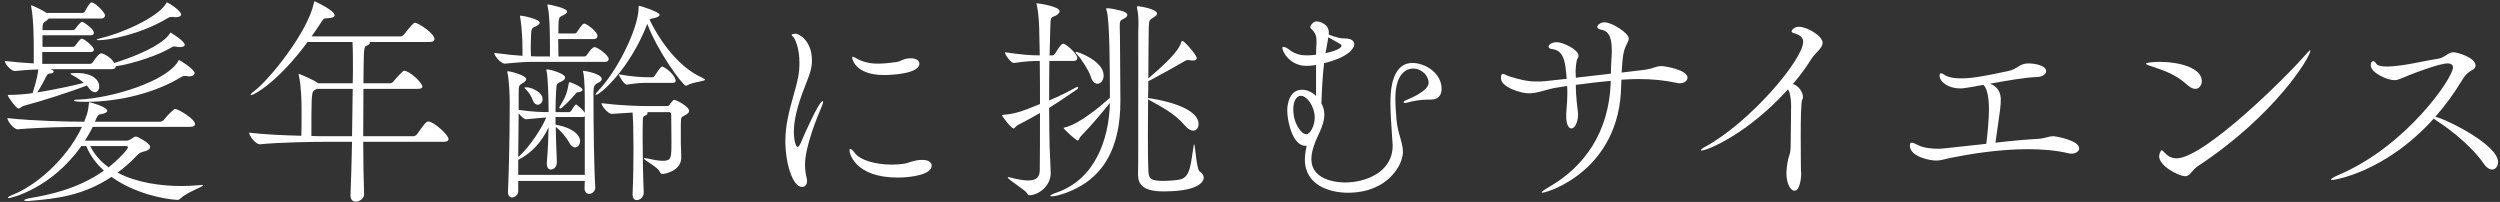 <svg width="458" height="37" viewBox="0 0 458 37" fill="none" xmlns="http://www.w3.org/2000/svg">
<rect x="0" y="0" width="458" height="37" fill="#333333" stroke="none"/>
<path d="M446.15 21.397C447.991 21.765 457.648 26.471 457.648 29.703C457.648 30.481 457.157 31.054 456.543 31.054C456.093 31.054 455.52 30.726 455.029 29.99C453.229 27.33 449.505 24.097 446.6 22.256C446.231 22.011 445.986 21.847 445.863 21.724C436.984 31.586 427.613 32.977 427.245 32.977C427.122 32.977 427.04 32.977 427.04 32.895C427.04 32.731 427.613 32.404 428.268 32.118C440.871 26.839 449.382 14.236 449.382 12.395C449.382 11.944 449.137 11.617 448.4 11.617C447.009 11.617 442.712 13.213 441.321 13.786C439.889 14.359 439.357 14.686 438.661 14.686C437.27 14.686 434.324 13.295 434.324 11.985C434.324 11.412 434.528 11.208 434.774 11.208C434.979 11.208 435.183 11.371 435.265 11.576C435.47 12.026 436.288 12.19 437.27 12.19C438.17 12.19 439.193 12.067 440.094 11.944C441.485 11.781 445.168 10.962 446.682 10.758C447.909 10.553 448.523 9.571 449.423 9.571C450.16 9.571 453.515 10.512 453.515 12.026C453.515 12.272 453.433 12.476 453.147 12.681C452.369 13.172 451.837 13.377 451.06 14.686C449.546 17.182 447.909 19.392 446.15 21.397Z" fill="white"/>
<path d="M423.26 9.285C423.26 10.471 416.672 21.233 402.636 30.44C402.104 30.808 401.777 31.218 401.49 31.545C401.163 31.913 400.877 32.281 400.345 32.281C399.117 32.281 395.557 30.399 395.557 28.64C395.557 28.108 395.885 27.535 396.007 27.535C396.13 27.535 396.253 27.657 396.457 27.862C397.071 28.558 397.767 29.008 398.749 29.008C403.659 29.008 418.472 14.563 422.523 9.858C422.932 9.407 423.137 9.203 423.219 9.203C423.26 9.203 423.26 9.244 423.26 9.285ZM395.639 11.331C399.24 11.331 403.373 12.435 403.373 14.85C403.373 15.627 402.882 16.282 402.186 16.282C401.777 16.282 401.327 16.077 400.795 15.627C398.462 13.499 396.335 12.886 393.552 11.944C393.266 11.822 393.143 11.74 393.143 11.658C393.143 11.494 394.33 11.331 395.639 11.331Z" fill="white"/>
<path d="M376.161 24.957C376.693 24.957 380.908 25.734 380.908 27.166C380.908 27.739 380.253 28.148 379.517 28.148C379.353 28.148 379.23 28.148 379.067 28.108C376.734 27.535 374.115 27.33 371.497 27.33C366.177 27.33 360.776 28.23 357.338 28.926C355.947 29.212 355.497 29.417 354.76 29.417C353.574 29.417 349.891 28.721 349.891 26.675C349.891 26.266 350.014 26.143 350.259 26.143C350.546 26.143 350.914 26.389 351.323 26.552C352.469 27.166 354.106 27.248 355.047 27.248C355.661 27.248 355.783 27.248 363.886 26.348C364.09 24.875 364.377 21.806 364.377 20.087C364.377 19.187 364.336 16.445 363.354 15.545C359.916 16.2 359.343 16.2 359.18 16.2C356.806 16.2 355.333 14.931 355.333 13.867C355.333 13.417 355.579 13.417 355.579 13.417C355.743 13.417 355.947 13.499 356.07 13.622C356.847 14.195 357.993 14.358 359.303 14.358C360.939 14.358 362.863 14.113 367.937 13.008C369.696 12.64 369.86 11.617 371.619 11.617C372.52 11.617 374.852 11.903 374.852 13.049C374.852 13.581 374.197 14.072 373.174 14.113C371.21 14.154 367.65 14.768 364.54 15.341C364.949 15.463 366.545 16.036 366.545 18.287C366.545 19.351 366.463 19.965 365.563 26.143C368.305 25.816 371.005 25.57 373.215 25.448C374.77 25.366 375.22 24.957 376.161 24.957Z" fill="white"/>
<path d="M329.565 4.906C331.079 4.906 333.903 6.584 333.903 7.852C333.903 8.835 332.552 9.694 331.898 10.717C330.957 12.231 329.811 13.827 328.46 15.382C329.524 15.709 330.302 16.896 330.302 17.755C330.302 17.959 330.261 18.123 330.179 18.246C329.934 18.696 329.893 21.888 329.893 24.957C329.893 28.026 329.934 30.972 329.934 31.095C329.975 31.422 329.975 31.709 329.975 31.954C329.975 32.486 329.77 34.941 328.747 34.941C328.092 34.941 327.274 33.795 327.274 31.668C327.274 31.095 327.356 30.44 327.478 29.744C327.765 28.108 328.01 28.517 328.051 26.716C328.092 23.811 328.092 21.806 328.133 19.392C328.133 18.328 327.969 16.977 327.56 16.364C320.236 24.507 312.747 27.576 311.724 27.576C311.643 27.576 311.602 27.535 311.602 27.494C311.602 27.412 311.929 27.125 312.338 26.921C320.686 22.379 330.343 10.88 330.343 7.648C330.343 6.87 329.811 6.42 328.583 6.052C328.297 5.97 328.215 5.847 328.215 5.725C328.215 5.602 328.583 4.906 329.565 4.906Z" fill="white"/>
<path d="M304.405 12.108C304.937 12.108 309.151 12.763 309.151 14.236C309.151 14.809 308.538 15.259 307.678 15.259C307.515 15.259 307.351 15.218 307.146 15.177C305.059 14.727 302.727 14.481 300.231 14.481C299.208 14.481 298.144 14.522 297.039 14.604C297.039 14.931 296.998 15.3 296.998 15.709C296.753 31.258 283.454 35.309 282.554 35.309C282.472 35.309 282.431 35.269 282.431 35.228C282.431 35.146 282.799 34.818 283.863 34.205C290.328 30.481 294.707 24.179 295.075 15.341V14.809C292.947 15.013 290.819 15.259 288.692 15.545C288.692 16.568 288.733 17.673 289.019 20.087C289.06 20.497 289.101 20.783 289.101 21.029C289.101 22.011 288.651 23.525 287.873 23.525C287.382 23.525 286.932 22.829 286.932 21.315C286.932 21.192 286.932 20.988 286.932 20.824C287.055 19.228 287.137 18.164 287.137 17.018C287.137 16.609 287.137 16.2 287.096 15.75L284.763 16.118C283.249 16.405 281.653 17.1 280.099 17.1C278.584 17.1 274.984 15.954 274.984 14.359C274.984 14.318 274.984 14.277 274.984 14.277C274.984 13.704 275.106 13.54 275.352 13.54C275.638 13.54 276.088 13.868 276.498 13.99C278.503 14.604 279.812 14.931 281.531 14.931C282.063 14.931 282.636 14.931 283.249 14.85C284.477 14.727 285.745 14.563 287.014 14.441C286.768 11.126 286.482 9.162 284.15 8.957C283.904 8.916 283.699 8.753 283.699 8.507C283.699 8.262 284.19 7.73 285.213 7.73C286.277 7.73 289.183 9.039 289.183 10.226C289.183 10.512 289.019 10.717 288.937 10.88C288.733 11.371 288.651 12.722 288.651 13.131C288.651 13.54 288.692 13.909 288.692 14.236C290.901 13.99 293.07 13.745 295.116 13.499C295.116 12.558 295.157 11.658 295.239 10.471C295.28 9.98 295.28 9.571 295.28 9.162C295.28 6.42 294.461 5.561 293.152 5.397C292.906 5.356 292.62 5.152 292.62 4.906C292.62 4.661 293.111 4.088 293.929 4.088C295.361 4.088 298.389 6.093 298.389 7.034C298.389 7.443 298.144 7.812 297.98 8.18C297.448 9.285 297.285 9.898 297.08 13.295C298.553 13.131 299.944 12.967 301.172 12.804C302.85 12.599 303.3 12.108 304.405 12.108Z" fill="white"/>
<path d="M262.135 18.246H261.521C260.171 18.246 258.739 18.533 257.879 18.778C257.675 18.819 257.552 18.86 257.429 18.86C257.225 18.86 257.143 18.778 257.143 18.696C257.143 18.614 257.306 18.451 257.634 18.328C257.716 18.287 261.726 16.773 261.726 15.177C261.726 13.868 260.457 12.558 258.902 12.558C258.288 12.558 255.629 12.763 255.629 18.082C255.629 19.351 255.751 20.701 255.833 21.847C255.997 24.261 257.02 26.062 257.02 27.862C257.02 30.072 254.36 35.309 246.913 35.309C243.844 35.309 239.056 34.082 239.056 29.212C239.056 28.394 239.179 27.576 239.384 26.716H239.179C236.724 26.716 235.824 22.011 235.824 20.251C235.824 18.901 236.315 16.446 238.524 16.446C239.466 16.446 240.448 16.896 241.102 17.591V11.904C240.489 12.026 239.875 12.067 239.343 12.067C236.233 12.067 234.923 9.367 234.923 8.794C234.923 8.63 235.005 8.589 235.128 8.589C235.374 8.589 235.824 8.794 236.274 9.162C237.297 9.939 238.361 10.144 239.425 10.144C239.998 10.144 240.529 10.103 241.102 10.021C241.102 9.244 241.143 8.507 241.184 7.853V7.484C241.184 6.339 240.816 5.929 240.366 5.438C240.202 5.234 240.038 5.111 240.038 4.947C240.038 4.743 240.489 3.924 241.225 3.924C241.839 3.924 243.435 4.456 243.435 5.929V6.339C245.031 6.952 245.726 7.034 246.135 7.034C246.995 7.034 248.1 7.157 248.1 8.139C248.1 8.344 247.895 10.267 242.575 11.576C242.289 13.909 242.166 16.487 242.084 18.942C242.453 19.596 242.616 20.292 242.616 21.029C242.616 22.011 242.289 23.075 241.716 24.302C241.02 25.775 240.243 27.535 240.243 29.131C240.243 33.427 245.89 33.427 246.463 33.427C249.941 33.427 255.138 31.709 255.138 26.635C255.138 26.43 255.097 26.225 255.097 26.021C254.892 22.993 254.729 20.701 254.729 18.86C254.729 17.182 254.769 11.535 258.78 11.535C260.989 11.535 264.099 13.295 264.099 16.282C264.099 17.346 263.567 18.246 262.135 18.246ZM239.302 24.589C239.998 24.589 240.857 23.116 240.857 21.52C240.857 19.555 239.466 17.55 238.32 17.55C237.501 17.55 236.929 18.533 236.929 20.006C236.929 22.706 238.443 24.589 239.302 24.589ZM243.066 8.466L242.821 9.735C243.598 9.571 245.767 9.08 245.767 8.303C245.767 8.18 245.767 8.18 243.353 6.83L243.066 8.466Z" fill="white"/>
<path d="M220.52 32.527C220.52 32.895 220.315 35.064 213.154 35.064C209.39 35.064 208.49 33.754 208.49 31.995V31.586C208.53 31.176 208.53 26.184 208.53 5.602C208.53 5.479 208.571 5.029 208.571 4.374C208.571 3.556 208.53 2.451 208.326 1.592C208.285 1.469 208.285 1.346 208.285 1.305C208.285 1.182 208.326 1.142 208.53 1.142C208.735 1.142 211.968 1.633 211.968 2.492C211.968 2.697 211.763 2.942 211.272 3.228C210.576 3.638 210.495 3.76 210.454 4.988C210.413 5.929 210.413 9.857 210.372 14.358C215.2 10.307 216.141 8.671 216.428 7.689C216.469 7.566 216.51 7.484 216.592 7.484C217.001 7.484 219.251 10.144 219.251 10.635C219.251 10.921 219.006 11.085 218.515 11.085C218.351 11.085 218.228 11.085 218.065 11.044C217.901 11.003 217.737 11.003 217.615 11.003C217.492 11.003 217.369 11.003 217.164 11.126C216.141 11.74 212.254 13.908 210.372 14.89C210.372 15.914 210.331 16.936 210.331 17.959C212.213 18.205 219.579 19.514 219.579 22.747C219.579 23.402 219.21 23.934 218.597 23.934C218.147 23.934 217.615 23.647 217.001 22.911C215.159 20.742 212.541 19.433 210.331 18.205C210.331 20.537 210.29 22.87 210.29 24.916C210.29 27.821 210.331 30.153 210.372 31.054C210.454 32.527 210.454 33.141 213.032 33.141C213.973 33.141 215.282 33.059 216.141 32.895C218.147 32.486 218.147 29.867 218.678 26.675C218.719 26.512 218.719 26.43 218.76 26.43C218.965 26.43 219.17 31.013 219.783 31.422C220.233 31.708 220.52 32.118 220.52 32.527ZM188.725 35.759C188.275 35.759 188.357 35.718 188.153 35.391C187.702 34.696 184.634 32.895 184.634 32.527C184.634 32.486 184.634 32.445 184.756 32.445C184.838 32.445 184.961 32.486 185.125 32.527C186.516 32.895 187.58 33.059 188.357 33.059C189.953 33.059 190.444 32.363 190.485 31.258C190.526 28.639 190.526 24.711 190.526 20.701C189.38 21.356 187.621 22.338 186.393 22.952C186.025 23.156 185.943 23.524 185.697 23.524C185.247 23.524 183.57 21.315 183.57 21.11C183.57 21.069 183.651 21.069 183.856 21.028C185.657 20.865 186.802 20.619 190.526 19.064C190.526 16.282 190.526 13.54 190.485 11.167C188.971 11.167 188.194 11.208 185.738 11.535H185.697C185.206 11.535 184.102 10.021 184.102 9.571C187.048 10.021 188.848 10.144 190.485 10.144C190.485 8.63 190.403 7.279 190.403 6.338C190.403 5.315 190.362 2.942 189.953 0.978C189.912 0.855 189.871 0.732 189.871 0.691C189.871 0.651 189.912 0.61 189.994 0.61C190.28 0.61 194.127 1.182 194.127 2.042C194.127 2.328 193.799 2.656 193.431 2.86C192.449 3.351 192.49 2.819 192.408 5.315L192.285 10.144H192.858C192.981 10.144 193.227 9.939 193.349 9.735C194.331 8.057 194.618 8.016 194.782 8.016C194.863 8.016 194.945 8.016 194.986 8.057C195.927 8.548 197.359 10.021 197.359 10.594C197.359 10.839 197.237 11.167 196.664 11.167H192.245C192.204 13.581 192.204 16.036 192.204 18.41C194.25 17.55 195.886 16.691 197.073 16.036C197.237 15.954 197.359 15.914 197.4 15.914C197.482 15.914 197.523 15.954 197.523 15.995C197.523 16.118 197.441 16.282 197.319 16.364C196.091 17.182 194.372 18.41 192.204 19.76C192.204 22.297 192.245 24.711 192.285 26.798C192.285 27.125 192.49 30.931 192.49 31.668C192.49 34.163 190.239 35.678 188.725 35.759ZM206.157 2.246C206.239 2.287 206.525 2.492 206.525 2.737C206.525 2.942 206.362 3.188 205.871 3.433C205.257 3.76 205.134 3.72 205.134 4.865C205.134 5.274 205.175 5.806 205.175 6.543C205.175 7.975 205.257 18.246 205.257 18.369V18.532C205.257 26.921 202.27 33.468 193.799 35.8C193.308 35.923 192.94 35.964 192.695 35.964C192.531 35.964 192.408 35.964 192.408 35.882C192.408 35.759 192.776 35.555 193.595 35.268C200.551 32.854 203.17 25.652 203.334 18.86C201.942 20.578 199.896 23.034 197.973 24.998C197.769 25.202 197.687 25.734 197.4 25.734C197.155 25.734 194.863 23.688 194.863 23.443C194.863 23.402 194.904 23.402 195.027 23.361C197.81 22.747 201.861 19.228 203.334 17.919V17.796C203.334 12.558 203.293 3.474 202.72 1.878C202.679 1.755 202.638 1.674 202.638 1.633C202.638 1.551 202.72 1.51 202.884 1.51H203.047C203.17 1.51 205.38 1.837 206.157 2.246ZM197.155 9.489C197.482 9.489 202.188 11.167 202.188 13.827C202.188 14.727 201.656 15.341 201.083 15.341C200.592 15.341 200.101 14.972 199.815 13.99C199.487 12.967 198.137 10.799 197.319 9.98C197.114 9.776 197.032 9.653 197.032 9.571C197.032 9.53 197.073 9.489 197.155 9.489Z" fill="white"/>
<path d="M146.947 34.245C145.146 34.245 143.878 29.744 143.878 25.857C143.878 24.425 144.041 23.115 144.287 21.847C144.819 18.983 145.76 16.527 146.21 14.195C146.415 13.172 146.456 12.272 146.456 11.453C146.456 8.957 145.76 7.402 145.474 6.952C145.31 6.707 145.024 6.543 145.024 6.379C145.024 6.216 145.719 6.175 145.842 6.175C146.047 6.175 148.747 7.116 148.747 11.126C148.747 12.395 148.379 13.54 147.765 15.054C146.66 17.796 145.433 21.233 145.433 24.098C145.433 25.693 145.801 26.921 146.128 26.921C146.251 26.921 146.456 26.716 146.701 26.184C147.151 25.08 150.016 18.532 150.711 18.532C150.752 18.532 150.793 18.573 150.793 18.655C150.793 18.778 150.752 19.023 150.589 19.392C149.688 21.438 147.479 26.921 147.479 30.154C147.479 31.177 147.642 32.036 147.806 32.731C147.847 32.895 147.847 33.059 147.847 33.182C147.847 33.836 147.479 34.245 146.947 34.245ZM168.675 29.294H169.002C170.107 29.294 170.68 29.744 170.68 30.358C170.68 31.954 167.038 32.527 164.46 32.527C156.686 32.527 155.622 28.148 155.622 27.535C155.622 27.371 155.663 27.289 155.785 27.289C155.949 27.289 156.276 27.576 156.604 28.026C157.504 29.294 160.286 30.154 163.355 30.154C164.092 30.154 164.869 30.113 165.647 29.99C166.547 29.867 167.038 29.417 168.675 29.294ZM168.429 11.658C168.429 13.418 163.806 13.745 161.964 13.745C156.44 13.745 156.113 10.553 156.113 10.553C156.113 10.43 156.154 10.389 156.235 10.389C156.358 10.389 156.563 10.512 156.849 10.676C158.159 11.412 159.427 11.658 160.859 11.658C161.882 11.658 162.987 11.535 164.215 11.372C164.869 11.29 165.279 10.921 165.852 10.799C166.22 10.717 166.547 10.676 166.834 10.676C167.857 10.676 168.429 11.126 168.429 11.658Z" fill="white"/>
<path d="M106.846 12.967C107.132 12.967 110.242 13.499 110.242 14.481C110.242 14.686 110.078 14.972 109.546 15.177C108.933 15.463 108.728 15.832 108.728 16.855V18.491C108.728 22.297 108.81 30.358 109.055 34.368V34.409C109.055 34.941 108.523 35.514 107.951 35.514C107.5 35.514 107.091 35.187 107.091 34.491V34.45C107.091 34.041 107.132 33.591 107.132 33.141H94.938V35.023C94.938 35.718 94.324 36.169 93.792 36.169C93.424 36.169 93.056 35.882 93.056 35.227V35.146C93.138 33.713 93.383 26.634 93.383 18.819C93.383 17.509 93.26 14.563 92.974 13.377C92.933 13.254 92.933 13.172 92.933 13.131C92.933 13.09 92.933 13.049 93.015 13.049C93.465 13.049 96.411 13.786 96.411 14.522C96.411 14.727 96.207 14.972 95.634 15.3C95.061 15.627 95.02 15.832 95.02 16.936V20.128C97.516 20.497 99.235 20.537 100.503 20.537C100.503 17.305 100.339 13.786 100.135 13.049C100.094 12.926 100.094 12.885 100.094 12.804C100.094 12.722 100.135 12.722 100.258 12.722C100.871 12.722 103.531 13.499 103.531 14.195C103.531 14.44 103.327 14.686 102.999 14.85C102.099 15.382 101.976 14.972 101.894 16.527C101.813 17.673 101.772 19.023 101.772 20.537H104.268C104.35 20.537 104.554 20.456 104.677 20.251C104.882 19.924 105.332 19.146 105.536 19.146C105.618 19.146 105.659 19.187 105.7 19.228C106.15 19.596 106.805 20.128 107.132 20.66V19.146C107.132 17.264 107.132 14.44 106.846 13.254C106.805 13.131 106.805 13.049 106.805 13.008C106.805 12.967 106.805 12.967 106.846 12.967ZM123.582 18.287C123.745 18.287 126.241 19.433 126.241 20.333C126.241 20.619 125.955 20.865 125.587 21.069C124.809 21.519 124.768 21.233 124.727 22.706V26.184C124.727 26.757 124.809 28.067 124.809 28.885C124.768 31.34 121.781 31.872 121.372 31.872C121.086 31.872 120.963 31.668 120.84 31.422C120.513 30.604 117.935 29.335 117.935 29.008C117.935 29.008 117.976 28.967 118.099 28.967C118.18 28.967 118.385 29.008 118.671 29.049C119.613 29.253 120.595 29.458 121.372 29.458C123.009 29.458 123.009 29.008 123.009 25.898C123.009 24.138 122.968 22.256 122.968 21.028C122.968 20.865 122.968 20.537 122.559 20.537H118.59C118.59 20.578 118.63 20.619 118.63 20.701C118.63 20.865 118.508 21.069 118.262 21.151C117.812 21.315 117.771 21.479 117.771 22.011C117.73 23.034 117.73 24.22 117.73 25.448C117.73 28.844 117.812 32.609 117.935 35.187V35.268C117.935 36.169 117.198 36.66 116.666 36.66C116.216 36.66 115.889 36.332 115.889 35.596V35.473C116.012 32.772 116.053 29.826 116.053 27.166C116.053 25.816 116.012 24.547 116.012 23.443C116.012 23.115 115.971 21.601 115.889 20.619L112.083 20.865H112.042C111.429 20.865 110.201 19.433 110.201 18.942V18.901C113.393 19.31 116.748 19.433 118.549 19.433H122.19C122.436 19.433 122.641 19.31 122.722 19.105C122.845 18.86 123.213 18.532 123.336 18.369C123.377 18.328 123.459 18.287 123.582 18.287ZM107.132 32.036V21.274C107.05 21.356 106.968 21.438 106.764 21.438H101.772V22.829C106.273 23.688 106.273 25.652 106.273 25.816C106.273 26.471 105.864 27.003 105.332 27.003C105.004 27.003 104.636 26.757 104.309 26.184C103.736 25.12 102.754 23.975 101.813 23.238C101.854 25.161 101.894 27.33 102.017 29.662V29.744C102.017 30.563 101.444 31.054 100.912 31.054C100.503 31.054 100.176 30.726 100.176 29.99V29.785C100.38 27.535 100.462 25.325 100.503 23.32C99.276 25.939 97.434 28.026 94.938 29.294V32.036H107.132ZM108.933 8.63C109.465 8.63 111.51 10.144 111.51 10.799C111.51 11.085 111.347 11.331 110.815 11.331H98.375C96.452 11.331 95.961 11.331 92.524 11.658H92.483C91.746 11.658 90.56 10.226 90.56 9.735V9.694C92.728 9.98 94.365 10.144 95.716 10.226V8.916C95.716 5.602 95.347 3.474 95.306 3.228C95.266 3.065 95.266 2.983 95.266 2.942C95.266 2.901 95.266 2.86 95.306 2.86C95.716 2.86 98.866 3.474 98.866 4.17C98.866 4.374 98.662 4.538 98.457 4.661C97.475 5.274 97.311 4.783 97.27 6.993C97.27 7.648 97.23 8.18 97.23 8.671C97.23 9.162 97.27 9.653 97.27 10.307C97.721 10.307 98.13 10.348 98.539 10.348H100.749V8.425C100.749 5.356 100.667 2.696 100.339 1.182C100.299 1.06 100.299 0.978 100.299 0.896C100.299 0.855 100.339 0.814 100.38 0.814C100.626 0.814 103.899 1.469 103.899 2.124C103.899 2.328 103.695 2.492 103.49 2.615C102.508 3.228 102.345 2.737 102.304 4.947V6.134H105.332C105.413 6.134 105.659 6.011 105.741 5.806C105.823 5.684 106.682 4.333 106.968 4.333C107.091 4.333 107.173 4.333 107.255 4.374C108.073 4.783 109.465 5.929 109.465 6.584C109.465 6.87 109.26 7.157 108.728 7.157H102.263C102.263 8.221 102.304 9.366 102.304 10.348H107.05C107.296 10.348 107.459 10.144 107.582 9.98C107.91 9.489 108.523 8.63 108.933 8.63ZM128.656 14.236C128.983 14.399 129.147 14.522 129.147 14.604C129.147 14.931 127.019 14.972 125.914 15.627C125.832 15.668 125.75 15.709 125.669 15.709C125.096 15.709 120.472 9.448 118.59 4.374C115.275 12.845 109.874 17.387 109.178 17.387C109.096 17.387 109.096 17.346 109.096 17.305C109.096 17.223 109.301 16.936 109.751 16.445C112.984 13.09 116.994 5.234 116.994 1.387C116.994 1.142 116.994 1.06 117.076 1.06C117.321 1.06 120.84 2.205 120.84 2.696C120.84 2.983 120.349 3.269 119.449 3.392C119.244 3.433 119.121 3.474 118.999 3.597C121.086 7.934 124.605 12.476 128.656 14.236ZM100.053 21.519C98.784 21.601 97.475 21.765 96.411 21.847H96.37C96.002 21.847 95.388 21.274 95.02 20.742C95.02 23.034 94.938 25.939 94.938 28.762C97.189 26.88 99.726 22.624 100.053 21.519ZM121.454 12.231C122.763 12.885 123.786 14.154 123.786 14.809C123.786 15.013 123.664 15.177 123.173 15.177H118.999C117.567 15.177 116.994 15.177 114.825 15.504H114.784C114.375 15.504 113.393 13.99 113.393 13.622C115.93 14.072 117.607 14.154 119.081 14.154H119.613C119.694 14.154 119.858 14.031 119.981 13.827C120.063 13.704 121.004 12.19 121.29 12.19C121.331 12.19 121.413 12.19 121.454 12.231ZM104.35 15.054C104.595 15.054 106.723 15.954 106.723 16.445C106.723 16.65 106.436 16.855 105.905 16.895C105.577 16.936 105.577 17.018 105.373 17.264C104.841 17.919 102.958 19.883 102.672 19.883C102.549 19.883 102.467 19.842 102.467 19.719C102.467 19.678 102.467 19.637 102.508 19.596C103.736 17.55 103.859 17.018 104.186 15.382C104.227 15.177 104.227 15.054 104.35 15.054ZM96.575 15.995C97.557 16.077 99.398 16.936 99.398 18.164C99.398 18.737 98.989 19.187 98.498 19.187C98.171 19.187 97.802 18.942 97.598 18.328C97.393 17.714 96.82 16.814 96.37 16.404C96.166 16.241 96.084 16.118 96.084 16.077C96.084 15.995 96.207 15.995 96.575 15.995Z" fill="white"/>
<path d="M78.489 22.256C79.389 22.256 82.171 24.67 82.171 25.489C82.171 25.734 81.967 25.98 81.271 25.98H66.54C66.54 29.663 66.622 33.182 66.704 35.555V35.596C66.704 36.455 65.722 36.946 65.19 36.946C64.658 36.946 64.208 36.619 64.208 35.8V35.719C64.33 33.1 64.412 29.54 64.494 25.98H59.666C57.374 25.98 51.359 26.062 47.635 26.43H47.594C46.817 26.43 45.63 24.834 45.63 24.302C48.208 24.629 52.055 24.793 55.205 24.875C55.246 23.77 55.246 22.706 55.246 21.765V19.555C55.246 19.228 55.205 15.709 54.755 13.868C54.714 13.786 54.714 13.704 54.714 13.663C54.714 13.581 54.755 13.54 54.796 13.54C54.878 13.54 57.579 14.686 58.111 15.136L58.274 15.259H64.617L64.658 13.008C64.658 11.371 64.658 8.794 64.576 7.689H56.351C50.95 15.013 46.53 17.428 45.998 17.428C45.917 17.428 45.917 17.387 45.917 17.346C45.917 17.264 46.121 17.018 46.571 16.691C49.518 14.441 56.392 5.806 57.497 0.569C57.538 0.364 57.579 0.241 57.66 0.241C57.701 0.241 61.302 1.919 61.302 2.778C61.302 3.106 60.893 3.31 59.911 3.351C59.215 3.351 59.175 3.556 58.602 4.456C58.152 5.152 57.62 5.888 57.088 6.666H73.374C73.619 6.666 73.865 6.502 74.028 6.298C75.174 4.865 75.747 4.17 75.992 4.17C76.606 4.17 79.593 6.093 79.593 7.157C79.593 7.443 79.389 7.689 78.734 7.689H67.686C67.727 7.73 67.768 7.812 67.768 7.852C67.768 8.057 67.44 8.262 67.236 8.344C66.745 8.548 66.663 8.63 66.622 11.658C66.622 12.64 66.581 13.909 66.581 15.259H71.45C71.696 15.259 71.941 15.095 72.105 14.891C72.678 14.195 73.783 12.967 74.028 12.967C75.051 12.967 77.384 15.177 77.384 15.873C77.384 16.077 77.179 16.282 76.524 16.282H66.581C66.581 18.901 66.54 21.97 66.54 24.957H75.665C75.951 24.957 76.279 24.793 76.402 24.588C77.752 22.665 78.079 22.256 78.489 22.256ZM64.617 16.282H57.988C57.865 16.405 57.701 16.486 57.497 16.609C57.047 16.896 57.047 18.287 57.047 24.916C58.274 24.957 59.256 24.957 59.87 24.957H64.494L64.617 16.282Z" fill="white"/>
<path d="M19.892 30.645C21.733 29.212 23.452 27.33 23.452 26.962C23.452 26.839 23.329 26.757 23.043 26.757H16.537C17.314 28.353 18.46 29.622 19.892 30.645ZM36.587 33.918C36.751 33.918 36.873 33.877 36.955 33.877C37.119 33.877 37.201 33.918 37.201 33.959C37.201 34.205 34.214 35.228 32.986 36.414C32.822 36.578 32.7 36.619 32.495 36.619C29.958 36.496 24.557 35.391 20.424 32.404C15.104 35.964 9.867 36.414 5.693 36.782C5.406 36.823 5.202 36.823 4.997 36.823C4.588 36.823 4.424 36.782 4.424 36.701C4.424 36.578 4.793 36.414 5.488 36.291C8.68 35.76 14.204 34.696 19.033 31.258C17.682 30.031 16.537 28.558 15.8 26.757H14.9C9.417 34.532 2.051 36.291 1.601 36.291C1.478 36.291 1.437 36.251 1.437 36.21C1.437 36.128 1.724 35.923 2.337 35.678C6.266 34.164 12.117 29.417 15.023 23.238H14.818C12.69 23.238 7.493 23.32 3.279 23.688H3.238C2.501 23.688 1.355 22.174 1.355 21.642C6.388 22.174 12.813 22.297 15.023 22.297H15.432L15.923 20.947C16.127 20.333 16.25 19.474 16.291 18.983C16.291 18.778 16.291 18.737 16.414 18.737C16.618 18.737 19.646 19.596 19.646 20.292C19.646 20.538 19.319 20.783 18.542 20.906C17.928 20.988 17.846 21.192 17.396 22.297H29.344C29.59 22.297 29.876 22.133 30.04 21.929C30.531 21.274 31.472 20.374 31.759 20.128C31.922 20.006 32.004 19.965 32.127 19.965C32.618 19.965 35.728 21.765 35.728 22.747C35.728 22.993 35.523 23.238 34.868 23.238H16.987C16.577 24.138 16.046 24.957 15.554 25.775H23.206C23.411 25.775 23.697 25.652 23.984 25.489C24.229 25.366 24.516 25.079 24.72 25.039H24.843C24.925 25.039 25.048 25.039 25.171 25.079C25.211 25.079 27.503 26.225 27.503 26.88C27.503 27.207 27.257 27.535 26.603 27.698C25.825 27.903 25.58 27.944 25.048 28.517C23.902 29.744 22.715 30.767 21.529 31.627C25.007 33.468 29.467 34.082 33.313 34.082C34.459 34.082 35.564 34 36.587 33.918ZM31.267 5.97C31.308 5.97 33.845 7.525 33.845 8.221C33.845 8.466 33.518 8.63 32.986 8.63C32.782 8.63 32.536 8.589 32.291 8.548C32.127 8.507 32.004 8.507 31.922 8.507C31.677 8.507 31.595 8.589 31.227 8.794C29.099 10.062 24.639 11.617 21.201 12.149C21.201 12.435 20.997 12.681 20.342 12.681H9.294L9.539 12.804C9.744 12.886 9.826 13.008 9.826 13.131C9.826 13.295 9.621 13.458 9.212 13.458C8.639 13.458 8.516 13.95 8.23 14.481C7.821 15.259 7.33 16.159 6.839 16.937C10.235 16.364 13.508 15.668 15.35 15.177C14.695 14.604 13.918 14.113 13.14 13.704C12.936 13.622 12.895 13.54 12.895 13.499C12.895 13.458 13.058 13.458 13.14 13.418C13.427 13.377 13.795 13.377 14.122 13.377C16.823 13.377 18.173 14.563 18.173 15.832C18.173 16.445 17.846 16.896 17.396 16.896C17.069 16.896 16.7 16.691 16.291 16.159C16.168 15.995 16.046 15.832 15.882 15.668C13.099 16.773 7.207 18.655 4.465 19.351C3.933 19.474 3.688 19.883 3.401 19.883C2.951 19.883 1.437 17.714 1.437 17.468C1.437 17.387 1.519 17.387 1.724 17.387C3.074 17.387 4.956 17.223 5.979 17.059C6.839 14.359 7.002 13.008 7.002 12.722C5.611 12.763 4.302 12.845 2.747 13.008H2.706C2.051 13.008 0.905 11.781 0.905 11.208V11.167C2.665 11.371 4.506 11.535 6.184 11.617V9.162C6.184 7.607 6.184 3.679 5.734 1.346C5.693 1.183 5.693 1.101 5.693 1.06C5.693 0.978 5.693 0.978 5.734 0.978C5.897 0.978 7.698 1.796 8.557 2.369H15.186C15.268 2.369 15.514 2.247 15.595 2.042C15.882 1.428 16.496 0.446 16.741 0.446C16.864 0.446 16.987 0.487 17.069 0.528C17.969 0.978 19.237 2.369 19.237 2.819C19.237 3.065 19.033 3.392 18.501 3.392H8.925C8.844 3.474 8.762 3.597 8.639 3.679C7.943 4.252 7.78 4.047 7.78 5.438V5.52H13.427C13.508 5.52 13.713 5.397 13.836 5.234C13.959 5.07 14.695 4.006 15.063 4.006H15.145C15.432 4.17 17.191 5.234 17.191 6.011C17.191 6.257 17.069 6.461 16.618 6.461H7.78V8.589H13.427C13.508 8.589 13.713 8.466 13.836 8.303C14.613 7.157 14.9 7.075 15.023 7.075C15.309 7.075 17.191 8.466 17.191 9.08C17.191 9.326 17.069 9.53 16.618 9.53H7.739V11.699H16.577C16.577 11.699 16.905 11.576 17.027 11.371C17.273 11.003 18.091 9.776 18.542 9.776C18.623 9.776 18.705 9.776 18.787 9.817C19.769 10.185 20.506 10.84 20.956 11.535C27.707 9.407 30.367 7.321 31.063 6.216C31.145 6.093 31.186 5.97 31.267 5.97ZM32.782 11.003C32.986 11.003 35.646 12.722 35.646 13.377C35.646 13.704 35.319 13.99 34.623 13.99C34.5 13.99 34.337 13.95 34.214 13.95C34.091 13.909 33.968 13.909 33.845 13.909C33.559 13.909 33.395 13.99 33.068 14.195C28.73 16.814 22.265 18.655 15.718 18.655C14.245 18.655 13.549 18.573 13.549 18.41C13.549 18.328 13.795 18.246 14.327 18.246C20.547 18 30.49 14.891 32.618 11.249C32.7 11.126 32.7 11.003 32.782 11.003ZM30.572 0.446C30.817 0.446 33.191 1.96 33.191 2.656C33.191 2.983 32.782 3.147 32.168 3.147C32.004 3.147 31.84 3.147 31.636 3.106H31.39C31.145 3.106 30.981 3.147 30.735 3.31C25.703 6.338 19.851 7.361 18.214 7.361C17.887 7.361 17.723 7.361 17.723 7.28C17.723 7.198 17.969 7.116 18.46 6.993C21.815 6.257 28.69 3.392 30.408 0.692C30.49 0.569 30.49 0.446 30.572 0.446Z" fill="white"/>
</svg>
